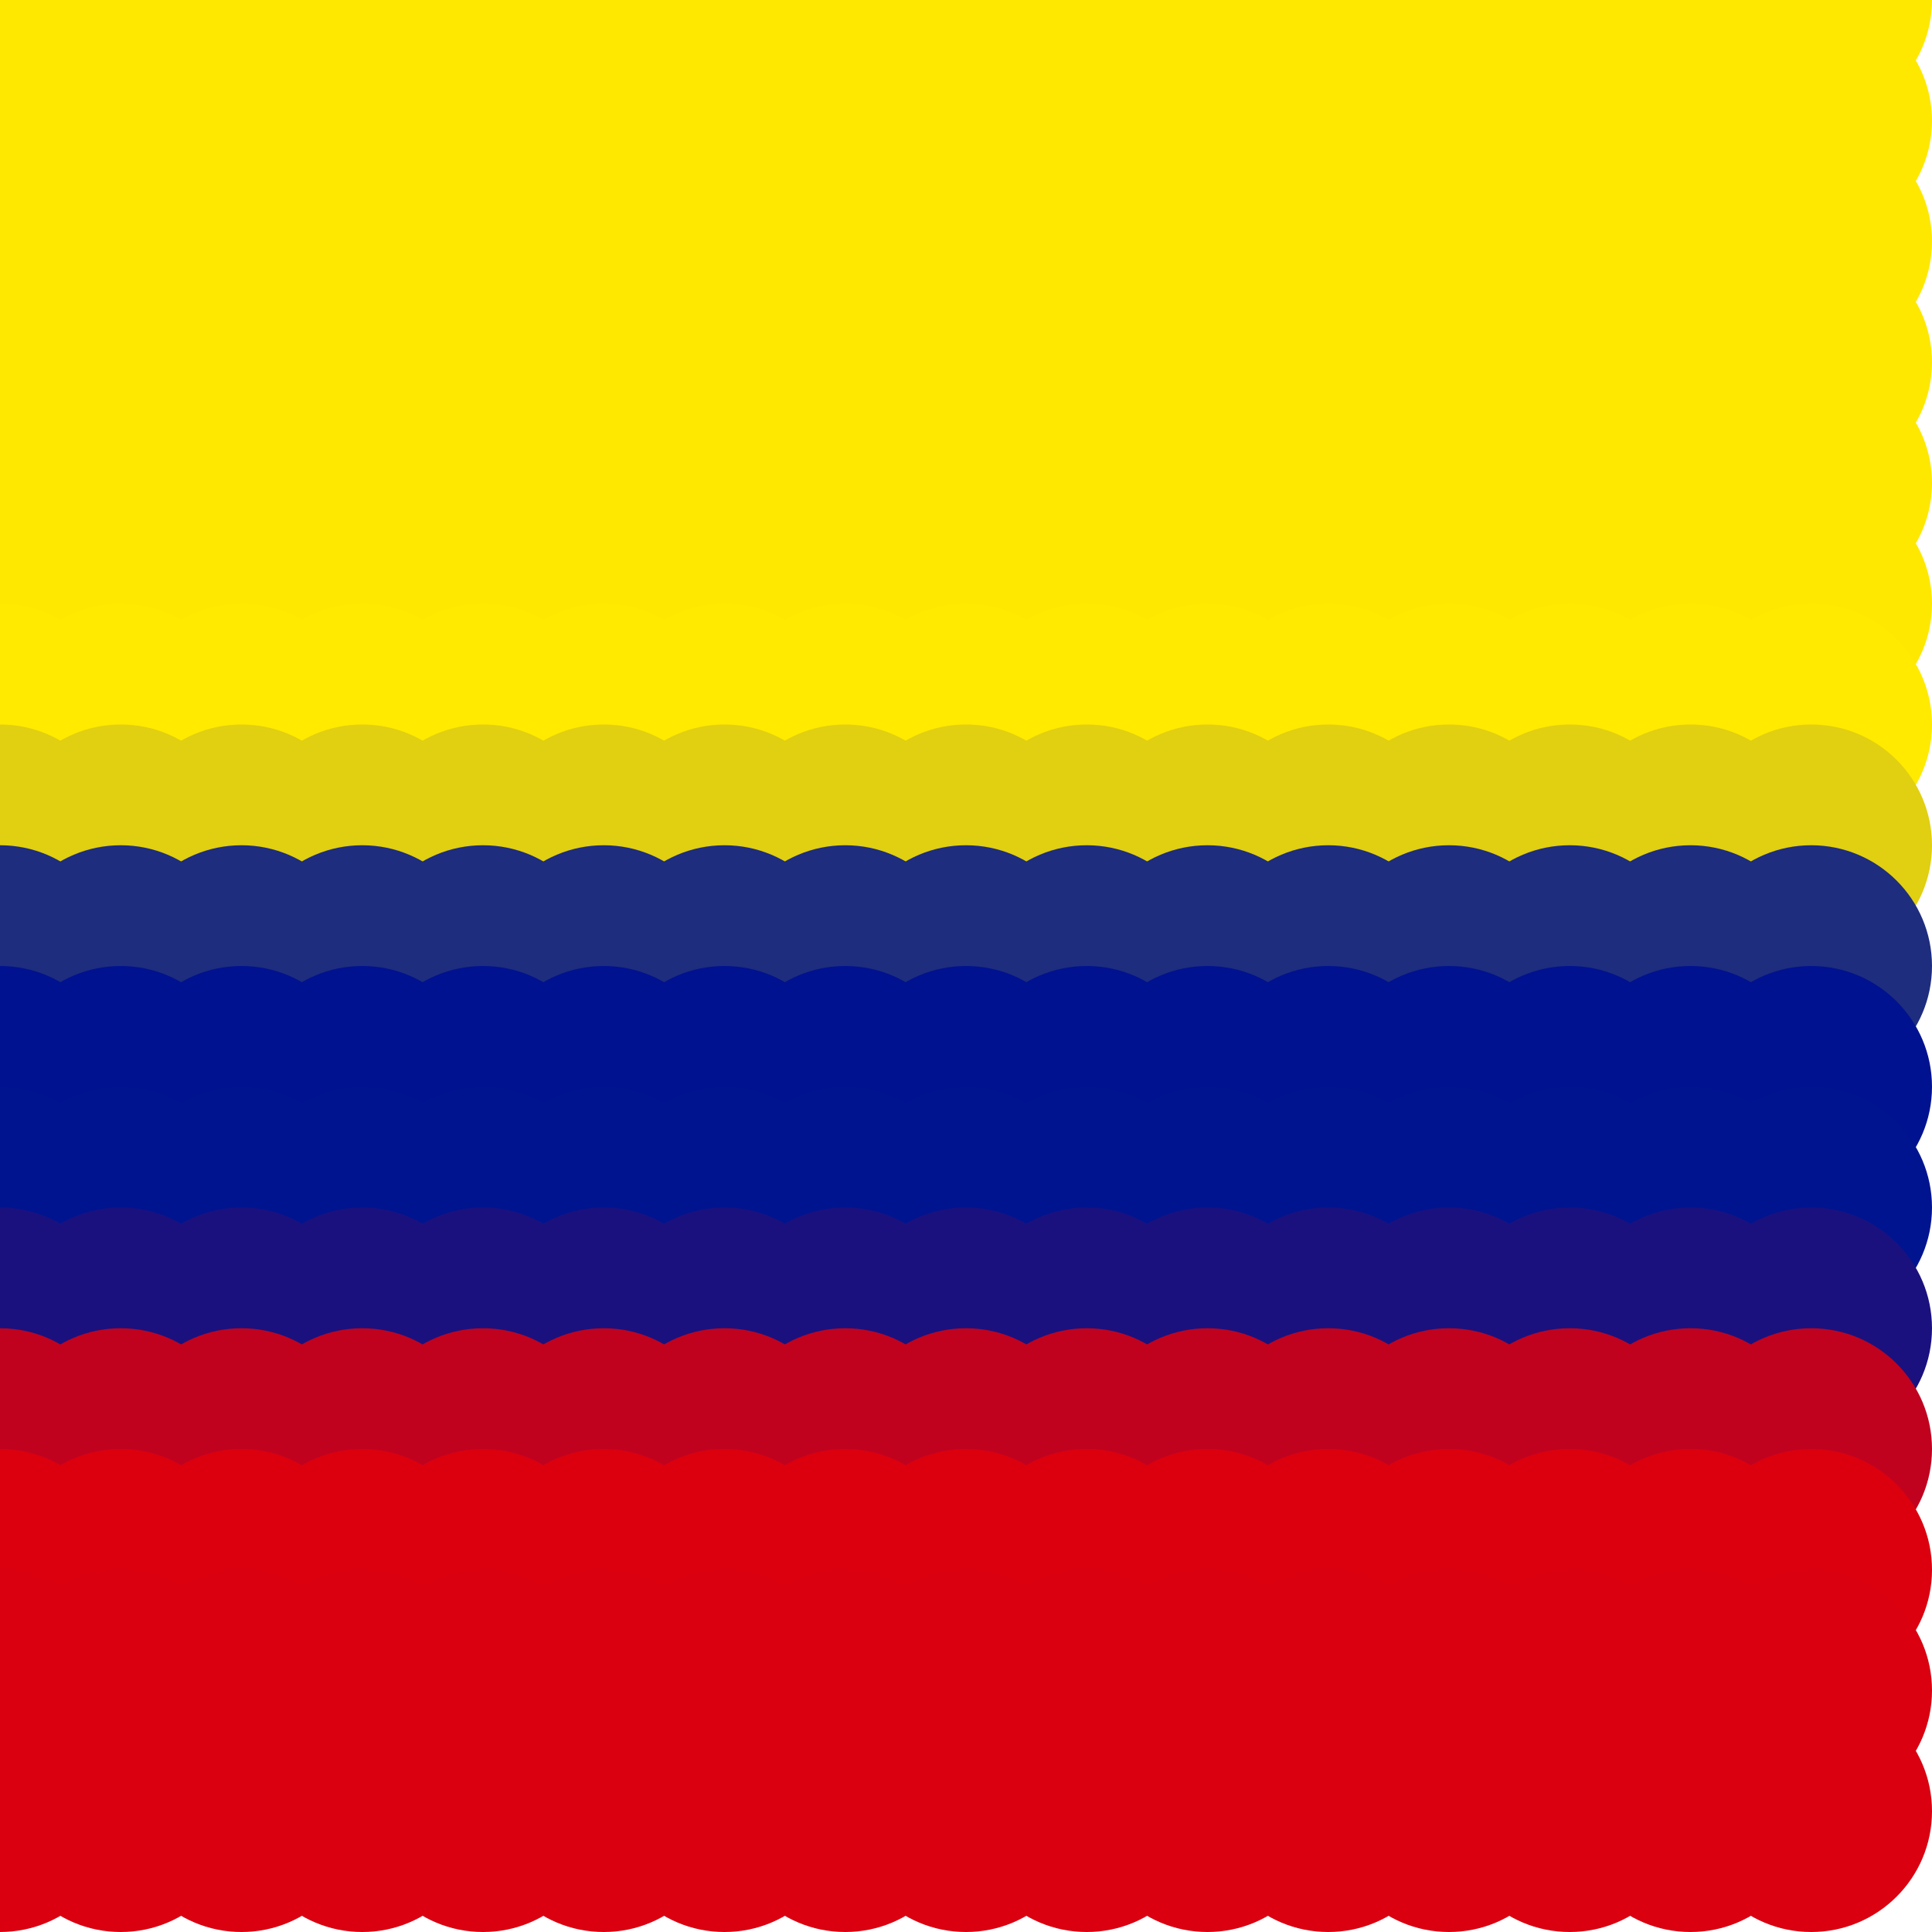 <?xml version="1.0" standalone="no"?>
<!DOCTYPE svg PUBLIC "-//W3C//DTD SVG 20010904//EN"
  "http://www.w3.org/TR/2001/REC-SVG-20010904/DTD/svg10.dtd">
<svg width="16" height="16">
  <circle cx="0" cy="0" r="1" fill="srgba(255,232,0,1)"/>
  <circle cx="1" cy="0" r="1" fill="srgba(255,232,0,1)"/>
  <circle cx="2" cy="0" r="1" fill="srgba(255,232,0,1)"/>
  <circle cx="3" cy="0" r="1" fill="srgba(255,232,0,1)"/>
  <circle cx="4" cy="0" r="1" fill="srgba(255,232,0,1)"/>
  <circle cx="5" cy="0" r="1" fill="srgba(255,232,0,1)"/>
  <circle cx="6" cy="0" r="1" fill="srgba(255,232,0,1)"/>
  <circle cx="7" cy="0" r="1" fill="srgba(255,232,0,1)"/>
  <circle cx="8" cy="0" r="1" fill="srgba(255,232,0,1)"/>
  <circle cx="9" cy="0" r="1" fill="srgba(255,232,0,1)"/>
  <circle cx="10" cy="0" r="1" fill="srgba(255,232,0,1)"/>
  <circle cx="11" cy="0" r="1" fill="srgba(255,232,0,1)"/>
  <circle cx="12" cy="0" r="1" fill="srgba(255,232,0,1)"/>
  <circle cx="13" cy="0" r="1" fill="srgba(255,232,0,1)"/>
  <circle cx="14" cy="0" r="1" fill="srgba(255,232,0,1)"/>
  <circle cx="15" cy="0" r="1" fill="srgba(255,232,0,1)"/>
  <circle cx="0" cy="1" r="1" fill="srgba(255,232,0,1)"/>
  <circle cx="1" cy="1" r="1" fill="srgba(255,232,0,1)"/>
  <circle cx="2" cy="1" r="1" fill="srgba(255,232,0,1)"/>
  <circle cx="3" cy="1" r="1" fill="srgba(255,232,0,1)"/>
  <circle cx="4" cy="1" r="1" fill="srgba(255,232,0,1)"/>
  <circle cx="5" cy="1" r="1" fill="srgba(255,232,0,1)"/>
  <circle cx="6" cy="1" r="1" fill="srgba(255,232,0,1)"/>
  <circle cx="7" cy="1" r="1" fill="srgba(255,232,0,1)"/>
  <circle cx="8" cy="1" r="1" fill="srgba(255,232,0,1)"/>
  <circle cx="9" cy="1" r="1" fill="srgba(255,232,0,1)"/>
  <circle cx="10" cy="1" r="1" fill="srgba(255,232,0,1)"/>
  <circle cx="11" cy="1" r="1" fill="srgba(255,232,0,1)"/>
  <circle cx="12" cy="1" r="1" fill="srgba(255,232,0,1)"/>
  <circle cx="13" cy="1" r="1" fill="srgba(255,232,0,1)"/>
  <circle cx="14" cy="1" r="1" fill="srgba(255,232,0,1)"/>
  <circle cx="15" cy="1" r="1" fill="srgba(255,232,0,1)"/>
  <circle cx="0" cy="2" r="1" fill="srgba(255,232,0,1)"/>
  <circle cx="1" cy="2" r="1" fill="srgba(255,232,0,1)"/>
  <circle cx="2" cy="2" r="1" fill="srgba(255,232,0,1)"/>
  <circle cx="3" cy="2" r="1" fill="srgba(255,232,0,1)"/>
  <circle cx="4" cy="2" r="1" fill="srgba(255,232,0,1)"/>
  <circle cx="5" cy="2" r="1" fill="srgba(255,232,0,1)"/>
  <circle cx="6" cy="2" r="1" fill="srgba(255,232,0,1)"/>
  <circle cx="7" cy="2" r="1" fill="srgba(255,232,0,1)"/>
  <circle cx="8" cy="2" r="1" fill="srgba(255,232,0,1)"/>
  <circle cx="9" cy="2" r="1" fill="srgba(255,232,0,1)"/>
  <circle cx="10" cy="2" r="1" fill="srgba(255,232,0,1)"/>
  <circle cx="11" cy="2" r="1" fill="srgba(255,232,0,1)"/>
  <circle cx="12" cy="2" r="1" fill="srgba(255,232,0,1)"/>
  <circle cx="13" cy="2" r="1" fill="srgba(255,232,0,1)"/>
  <circle cx="14" cy="2" r="1" fill="srgba(255,232,0,1)"/>
  <circle cx="15" cy="2" r="1" fill="srgba(255,232,0,1)"/>
  <circle cx="0" cy="3" r="1" fill="srgba(255,232,0,1)"/>
  <circle cx="1" cy="3" r="1" fill="srgba(255,232,0,1)"/>
  <circle cx="2" cy="3" r="1" fill="srgba(255,232,0,1)"/>
  <circle cx="3" cy="3" r="1" fill="srgba(255,232,0,1)"/>
  <circle cx="4" cy="3" r="1" fill="srgba(255,232,0,1)"/>
  <circle cx="5" cy="3" r="1" fill="srgba(255,232,0,1)"/>
  <circle cx="6" cy="3" r="1" fill="srgba(255,232,0,1)"/>
  <circle cx="7" cy="3" r="1" fill="srgba(255,232,0,1)"/>
  <circle cx="8" cy="3" r="1" fill="srgba(255,232,0,1)"/>
  <circle cx="9" cy="3" r="1" fill="srgba(255,232,0,1)"/>
  <circle cx="10" cy="3" r="1" fill="srgba(255,232,0,1)"/>
  <circle cx="11" cy="3" r="1" fill="srgba(255,232,0,1)"/>
  <circle cx="12" cy="3" r="1" fill="srgba(255,232,0,1)"/>
  <circle cx="13" cy="3" r="1" fill="srgba(255,232,0,1)"/>
  <circle cx="14" cy="3" r="1" fill="srgba(255,232,0,1)"/>
  <circle cx="15" cy="3" r="1" fill="srgba(255,232,0,1)"/>
  <circle cx="0" cy="4" r="1" fill="srgba(255,232,0,1)"/>
  <circle cx="1" cy="4" r="1" fill="srgba(255,232,0,1)"/>
  <circle cx="2" cy="4" r="1" fill="srgba(255,232,0,1)"/>
  <circle cx="3" cy="4" r="1" fill="srgba(255,232,0,1)"/>
  <circle cx="4" cy="4" r="1" fill="srgba(255,232,0,1)"/>
  <circle cx="5" cy="4" r="1" fill="srgba(255,232,0,1)"/>
  <circle cx="6" cy="4" r="1" fill="srgba(255,232,0,1)"/>
  <circle cx="7" cy="4" r="1" fill="srgba(255,232,0,1)"/>
  <circle cx="8" cy="4" r="1" fill="srgba(255,232,0,1)"/>
  <circle cx="9" cy="4" r="1" fill="srgba(255,232,0,1)"/>
  <circle cx="10" cy="4" r="1" fill="srgba(255,232,0,1)"/>
  <circle cx="11" cy="4" r="1" fill="srgba(255,232,0,1)"/>
  <circle cx="12" cy="4" r="1" fill="srgba(255,232,0,1)"/>
  <circle cx="13" cy="4" r="1" fill="srgba(255,232,0,1)"/>
  <circle cx="14" cy="4" r="1" fill="srgba(255,232,0,1)"/>
  <circle cx="15" cy="4" r="1" fill="srgba(255,232,0,1)"/>
  <circle cx="0" cy="5" r="1" fill="srgba(255,232,0,1)"/>
  <circle cx="1" cy="5" r="1" fill="srgba(255,232,0,1)"/>
  <circle cx="2" cy="5" r="1" fill="srgba(255,232,0,1)"/>
  <circle cx="3" cy="5" r="1" fill="srgba(255,232,0,1)"/>
  <circle cx="4" cy="5" r="1" fill="srgba(255,232,0,1)"/>
  <circle cx="5" cy="5" r="1" fill="srgba(255,232,0,1)"/>
  <circle cx="6" cy="5" r="1" fill="srgba(255,232,0,1)"/>
  <circle cx="7" cy="5" r="1" fill="srgba(255,232,0,1)"/>
  <circle cx="8" cy="5" r="1" fill="srgba(255,232,0,1)"/>
  <circle cx="9" cy="5" r="1" fill="srgba(255,232,0,1)"/>
  <circle cx="10" cy="5" r="1" fill="srgba(255,232,0,1)"/>
  <circle cx="11" cy="5" r="1" fill="srgba(255,232,0,1)"/>
  <circle cx="12" cy="5" r="1" fill="srgba(255,232,0,1)"/>
  <circle cx="13" cy="5" r="1" fill="srgba(255,232,0,1)"/>
  <circle cx="14" cy="5" r="1" fill="srgba(255,232,0,1)"/>
  <circle cx="15" cy="5" r="1" fill="srgba(255,232,0,1)"/>
  <circle cx="0" cy="6" r="1" fill="srgba(100%,91.63%,0%,1)"/>
  <circle cx="1" cy="6" r="1" fill="srgba(100%,91.63%,0%,1)"/>
  <circle cx="2" cy="6" r="1" fill="srgba(100%,91.63%,0%,1)"/>
  <circle cx="3" cy="6" r="1" fill="srgba(100%,91.63%,0%,1)"/>
  <circle cx="4" cy="6" r="1" fill="srgba(100%,91.63%,0%,1)"/>
  <circle cx="5" cy="6" r="1" fill="srgba(100%,91.63%,0%,1)"/>
  <circle cx="6" cy="6" r="1" fill="srgba(100%,91.63%,0%,1)"/>
  <circle cx="7" cy="6" r="1" fill="srgba(100%,91.63%,0%,1)"/>
  <circle cx="8" cy="6" r="1" fill="srgba(100%,91.63%,0%,1)"/>
  <circle cx="9" cy="6" r="1" fill="srgba(100%,91.63%,0%,1)"/>
  <circle cx="10" cy="6" r="1" fill="srgba(100%,91.63%,0%,1)"/>
  <circle cx="11" cy="6" r="1" fill="srgba(100%,91.63%,0%,1)"/>
  <circle cx="12" cy="6" r="1" fill="srgba(100%,91.63%,0%,1)"/>
  <circle cx="13" cy="6" r="1" fill="srgba(100%,91.63%,0%,1)"/>
  <circle cx="14" cy="6" r="1" fill="srgba(100%,91.63%,0%,1)"/>
  <circle cx="15" cy="6" r="1" fill="srgba(100%,91.63%,0%,1)"/>
  <circle cx="0" cy="7" r="1" fill="srgba(87.939%,80.952%,6.717%,1)"/>
  <circle cx="1" cy="7" r="1" fill="srgba(87.939%,80.952%,6.717%,1)"/>
  <circle cx="2" cy="7" r="1" fill="srgba(87.939%,80.952%,6.717%,1)"/>
  <circle cx="3" cy="7" r="1" fill="srgba(87.939%,80.952%,6.717%,1)"/>
  <circle cx="4" cy="7" r="1" fill="srgba(87.939%,80.952%,6.717%,1)"/>
  <circle cx="5" cy="7" r="1" fill="srgba(87.939%,80.952%,6.717%,1)"/>
  <circle cx="6" cy="7" r="1" fill="srgba(87.939%,80.952%,6.717%,1)"/>
  <circle cx="7" cy="7" r="1" fill="srgba(87.939%,80.952%,6.717%,1)"/>
  <circle cx="8" cy="7" r="1" fill="srgba(87.939%,80.952%,6.717%,1)"/>
  <circle cx="9" cy="7" r="1" fill="srgba(87.939%,80.952%,6.717%,1)"/>
  <circle cx="10" cy="7" r="1" fill="srgba(87.939%,80.952%,6.717%,1)"/>
  <circle cx="11" cy="7" r="1" fill="srgba(87.939%,80.952%,6.717%,1)"/>
  <circle cx="12" cy="7" r="1" fill="srgba(87.939%,80.952%,6.717%,1)"/>
  <circle cx="13" cy="7" r="1" fill="srgba(87.939%,80.952%,6.717%,1)"/>
  <circle cx="14" cy="7" r="1" fill="srgba(87.939%,80.952%,6.717%,1)"/>
  <circle cx="15" cy="7" r="1" fill="srgba(87.939%,80.952%,6.717%,1)"/>
  <circle cx="0" cy="8" r="1" fill="srgba(12.061%,17.871%,48.969%,1)"/>
  <circle cx="1" cy="8" r="1" fill="srgba(12.061%,17.871%,48.969%,1)"/>
  <circle cx="2" cy="8" r="1" fill="srgba(12.061%,17.871%,48.969%,1)"/>
  <circle cx="3" cy="8" r="1" fill="srgba(12.061%,17.871%,48.969%,1)"/>
  <circle cx="4" cy="8" r="1" fill="srgba(12.061%,17.871%,48.969%,1)"/>
  <circle cx="5" cy="8" r="1" fill="srgba(12.061%,17.871%,48.969%,1)"/>
  <circle cx="6" cy="8" r="1" fill="srgba(12.061%,17.871%,48.969%,1)"/>
  <circle cx="7" cy="8" r="1" fill="srgba(12.061%,17.871%,48.969%,1)"/>
  <circle cx="8" cy="8" r="1" fill="srgba(12.061%,17.871%,48.969%,1)"/>
  <circle cx="9" cy="8" r="1" fill="srgba(12.061%,17.871%,48.969%,1)"/>
  <circle cx="10" cy="8" r="1" fill="srgba(12.061%,17.871%,48.969%,1)"/>
  <circle cx="11" cy="8" r="1" fill="srgba(12.061%,17.871%,48.969%,1)"/>
  <circle cx="12" cy="8" r="1" fill="srgba(12.061%,17.871%,48.969%,1)"/>
  <circle cx="13" cy="8" r="1" fill="srgba(12.061%,17.871%,48.969%,1)"/>
  <circle cx="14" cy="8" r="1" fill="srgba(12.061%,17.871%,48.969%,1)"/>
  <circle cx="15" cy="8" r="1" fill="srgba(12.061%,17.871%,48.969%,1)"/>
  <circle cx="0" cy="9" r="1" fill="srgba(0%,7.193%,56.121%,1)"/>
  <circle cx="1" cy="9" r="1" fill="srgba(0%,7.193%,56.121%,1)"/>
  <circle cx="2" cy="9" r="1" fill="srgba(0%,7.193%,56.121%,1)"/>
  <circle cx="3" cy="9" r="1" fill="srgba(0%,7.193%,56.121%,1)"/>
  <circle cx="4" cy="9" r="1" fill="srgba(0%,7.193%,56.121%,1)"/>
  <circle cx="5" cy="9" r="1" fill="srgba(0%,7.193%,56.121%,1)"/>
  <circle cx="6" cy="9" r="1" fill="srgba(0%,7.193%,56.121%,1)"/>
  <circle cx="7" cy="9" r="1" fill="srgba(0%,7.193%,56.121%,1)"/>
  <circle cx="8" cy="9" r="1" fill="srgba(0%,7.193%,56.121%,1)"/>
  <circle cx="9" cy="9" r="1" fill="srgba(0%,7.193%,56.121%,1)"/>
  <circle cx="10" cy="9" r="1" fill="srgba(0%,7.193%,56.121%,1)"/>
  <circle cx="11" cy="9" r="1" fill="srgba(0%,7.193%,56.121%,1)"/>
  <circle cx="12" cy="9" r="1" fill="srgba(0%,7.193%,56.121%,1)"/>
  <circle cx="13" cy="9" r="1" fill="srgba(0%,7.193%,56.121%,1)"/>
  <circle cx="14" cy="9" r="1" fill="srgba(0%,7.193%,56.121%,1)"/>
  <circle cx="15" cy="9" r="1" fill="srgba(0%,7.193%,56.121%,1)"/>
  <circle cx="0" cy="10" r="1" fill="srgba(0%,7.904%,56.072%,1)"/>
  <circle cx="1" cy="10" r="1" fill="srgba(0%,7.904%,56.072%,1)"/>
  <circle cx="2" cy="10" r="1" fill="srgba(0%,7.904%,56.072%,1)"/>
  <circle cx="3" cy="10" r="1" fill="srgba(0%,7.904%,56.072%,1)"/>
  <circle cx="4" cy="10" r="1" fill="srgba(0%,7.904%,56.072%,1)"/>
  <circle cx="5" cy="10" r="1" fill="srgba(0%,7.904%,56.072%,1)"/>
  <circle cx="6" cy="10" r="1" fill="srgba(0%,7.904%,56.072%,1)"/>
  <circle cx="7" cy="10" r="1" fill="srgba(0%,7.904%,56.072%,1)"/>
  <circle cx="8" cy="10" r="1" fill="srgba(0%,7.904%,56.072%,1)"/>
  <circle cx="9" cy="10" r="1" fill="srgba(0%,7.904%,56.072%,1)"/>
  <circle cx="10" cy="10" r="1" fill="srgba(0%,7.904%,56.072%,1)"/>
  <circle cx="11" cy="10" r="1" fill="srgba(0%,7.904%,56.072%,1)"/>
  <circle cx="12" cy="10" r="1" fill="srgba(0%,7.904%,56.072%,1)"/>
  <circle cx="13" cy="10" r="1" fill="srgba(0%,7.904%,56.072%,1)"/>
  <circle cx="14" cy="10" r="1" fill="srgba(0%,7.904%,56.072%,1)"/>
  <circle cx="15" cy="10" r="1" fill="srgba(0%,7.904%,56.072%,1)"/>
  <circle cx="0" cy="11" r="1" fill="srgba(10.312%,6.897%,49.726%,1)"/>
  <circle cx="1" cy="11" r="1" fill="srgba(10.312%,6.897%,49.726%,1)"/>
  <circle cx="2" cy="11" r="1" fill="srgba(10.312%,6.897%,49.726%,1)"/>
  <circle cx="3" cy="11" r="1" fill="srgba(10.312%,6.897%,49.726%,1)"/>
  <circle cx="4" cy="11" r="1" fill="srgba(10.312%,6.897%,49.726%,1)"/>
  <circle cx="5" cy="11" r="1" fill="srgba(10.312%,6.897%,49.726%,1)"/>
  <circle cx="6" cy="11" r="1" fill="srgba(10.312%,6.897%,49.726%,1)"/>
  <circle cx="7" cy="11" r="1" fill="srgba(10.312%,6.897%,49.726%,1)"/>
  <circle cx="8" cy="11" r="1" fill="srgba(10.312%,6.897%,49.726%,1)"/>
  <circle cx="9" cy="11" r="1" fill="srgba(10.312%,6.897%,49.726%,1)"/>
  <circle cx="10" cy="11" r="1" fill="srgba(10.312%,6.897%,49.726%,1)"/>
  <circle cx="11" cy="11" r="1" fill="srgba(10.312%,6.897%,49.726%,1)"/>
  <circle cx="12" cy="11" r="1" fill="srgba(10.312%,6.897%,49.726%,1)"/>
  <circle cx="13" cy="11" r="1" fill="srgba(10.312%,6.897%,49.726%,1)"/>
  <circle cx="14" cy="11" r="1" fill="srgba(10.312%,6.897%,49.726%,1)"/>
  <circle cx="15" cy="11" r="1" fill="srgba(10.312%,6.897%,49.726%,1)"/>
  <circle cx="0" cy="12" r="1" fill="srgba(75.178%,0.946%,12.235%,1)"/>
  <circle cx="1" cy="12" r="1" fill="srgba(75.178%,0.946%,12.235%,1)"/>
  <circle cx="2" cy="12" r="1" fill="srgba(75.178%,0.946%,12.235%,1)"/>
  <circle cx="3" cy="12" r="1" fill="srgba(75.178%,0.946%,12.235%,1)"/>
  <circle cx="4" cy="12" r="1" fill="srgba(75.178%,0.946%,12.235%,1)"/>
  <circle cx="5" cy="12" r="1" fill="srgba(75.178%,0.946%,12.235%,1)"/>
  <circle cx="6" cy="12" r="1" fill="srgba(75.178%,0.946%,12.235%,1)"/>
  <circle cx="7" cy="12" r="1" fill="srgba(75.178%,0.946%,12.235%,1)"/>
  <circle cx="8" cy="12" r="1" fill="srgba(75.178%,0.946%,12.235%,1)"/>
  <circle cx="9" cy="12" r="1" fill="srgba(75.178%,0.946%,12.235%,1)"/>
  <circle cx="10" cy="12" r="1" fill="srgba(75.178%,0.946%,12.235%,1)"/>
  <circle cx="11" cy="12" r="1" fill="srgba(75.178%,0.946%,12.235%,1)"/>
  <circle cx="12" cy="12" r="1" fill="srgba(75.178%,0.946%,12.235%,1)"/>
  <circle cx="13" cy="12" r="1" fill="srgba(75.178%,0.946%,12.235%,1)"/>
  <circle cx="14" cy="12" r="1" fill="srgba(75.178%,0.946%,12.235%,1)"/>
  <circle cx="15" cy="12" r="1" fill="srgba(75.178%,0.946%,12.235%,1)"/>
  <circle cx="0" cy="13" r="1" fill="srgba(86.159%,0%,5.888%,1)"/>
  <circle cx="1" cy="13" r="1" fill="srgba(86.159%,0%,5.888%,1)"/>
  <circle cx="2" cy="13" r="1" fill="srgba(86.159%,0%,5.888%,1)"/>
  <circle cx="3" cy="13" r="1" fill="srgba(86.159%,0%,5.888%,1)"/>
  <circle cx="4" cy="13" r="1" fill="srgba(86.159%,0%,5.888%,1)"/>
  <circle cx="5" cy="13" r="1" fill="srgba(86.159%,0%,5.888%,1)"/>
  <circle cx="6" cy="13" r="1" fill="srgba(86.159%,0%,5.888%,1)"/>
  <circle cx="7" cy="13" r="1" fill="srgba(86.159%,0%,5.888%,1)"/>
  <circle cx="8" cy="13" r="1" fill="srgba(86.159%,0%,5.888%,1)"/>
  <circle cx="9" cy="13" r="1" fill="srgba(86.159%,0%,5.888%,1)"/>
  <circle cx="10" cy="13" r="1" fill="srgba(86.159%,0%,5.888%,1)"/>
  <circle cx="11" cy="13" r="1" fill="srgba(86.159%,0%,5.888%,1)"/>
  <circle cx="12" cy="13" r="1" fill="srgba(86.159%,0%,5.888%,1)"/>
  <circle cx="13" cy="13" r="1" fill="srgba(86.159%,0%,5.888%,1)"/>
  <circle cx="14" cy="13" r="1" fill="srgba(86.159%,0%,5.888%,1)"/>
  <circle cx="15" cy="13" r="1" fill="srgba(86.159%,0%,5.888%,1)"/>
  <circle cx="0" cy="14" r="1" fill="srgba(218,0,16,1)"/>
  <circle cx="1" cy="14" r="1" fill="srgba(218,0,16,1)"/>
  <circle cx="2" cy="14" r="1" fill="srgba(218,0,16,1)"/>
  <circle cx="3" cy="14" r="1" fill="srgba(218,0,16,1)"/>
  <circle cx="4" cy="14" r="1" fill="srgba(218,0,16,1)"/>
  <circle cx="5" cy="14" r="1" fill="srgba(218,0,16,1)"/>
  <circle cx="6" cy="14" r="1" fill="srgba(218,0,16,1)"/>
  <circle cx="7" cy="14" r="1" fill="srgba(218,0,16,1)"/>
  <circle cx="8" cy="14" r="1" fill="srgba(218,0,16,1)"/>
  <circle cx="9" cy="14" r="1" fill="srgba(218,0,16,1)"/>
  <circle cx="10" cy="14" r="1" fill="srgba(218,0,16,1)"/>
  <circle cx="11" cy="14" r="1" fill="srgba(218,0,16,1)"/>
  <circle cx="12" cy="14" r="1" fill="srgba(218,0,16,1)"/>
  <circle cx="13" cy="14" r="1" fill="srgba(218,0,16,1)"/>
  <circle cx="14" cy="14" r="1" fill="srgba(218,0,16,1)"/>
  <circle cx="15" cy="14" r="1" fill="srgba(218,0,16,1)"/>
  <circle cx="0" cy="15" r="1" fill="srgba(218,0,16,1)"/>
  <circle cx="1" cy="15" r="1" fill="srgba(218,0,16,1)"/>
  <circle cx="2" cy="15" r="1" fill="srgba(218,0,16,1)"/>
  <circle cx="3" cy="15" r="1" fill="srgba(218,0,16,1)"/>
  <circle cx="4" cy="15" r="1" fill="srgba(218,0,16,1)"/>
  <circle cx="5" cy="15" r="1" fill="srgba(218,0,16,1)"/>
  <circle cx="6" cy="15" r="1" fill="srgba(218,0,16,1)"/>
  <circle cx="7" cy="15" r="1" fill="srgba(218,0,16,1)"/>
  <circle cx="8" cy="15" r="1" fill="srgba(218,0,16,1)"/>
  <circle cx="9" cy="15" r="1" fill="srgba(218,0,16,1)"/>
  <circle cx="10" cy="15" r="1" fill="srgba(218,0,16,1)"/>
  <circle cx="11" cy="15" r="1" fill="srgba(218,0,16,1)"/>
  <circle cx="12" cy="15" r="1" fill="srgba(218,0,16,1)"/>
  <circle cx="13" cy="15" r="1" fill="srgba(218,0,16,1)"/>
  <circle cx="14" cy="15" r="1" fill="srgba(218,0,16,1)"/>
  <circle cx="15" cy="15" r="1" fill="srgba(218,0,16,1)"/>
</svg>
